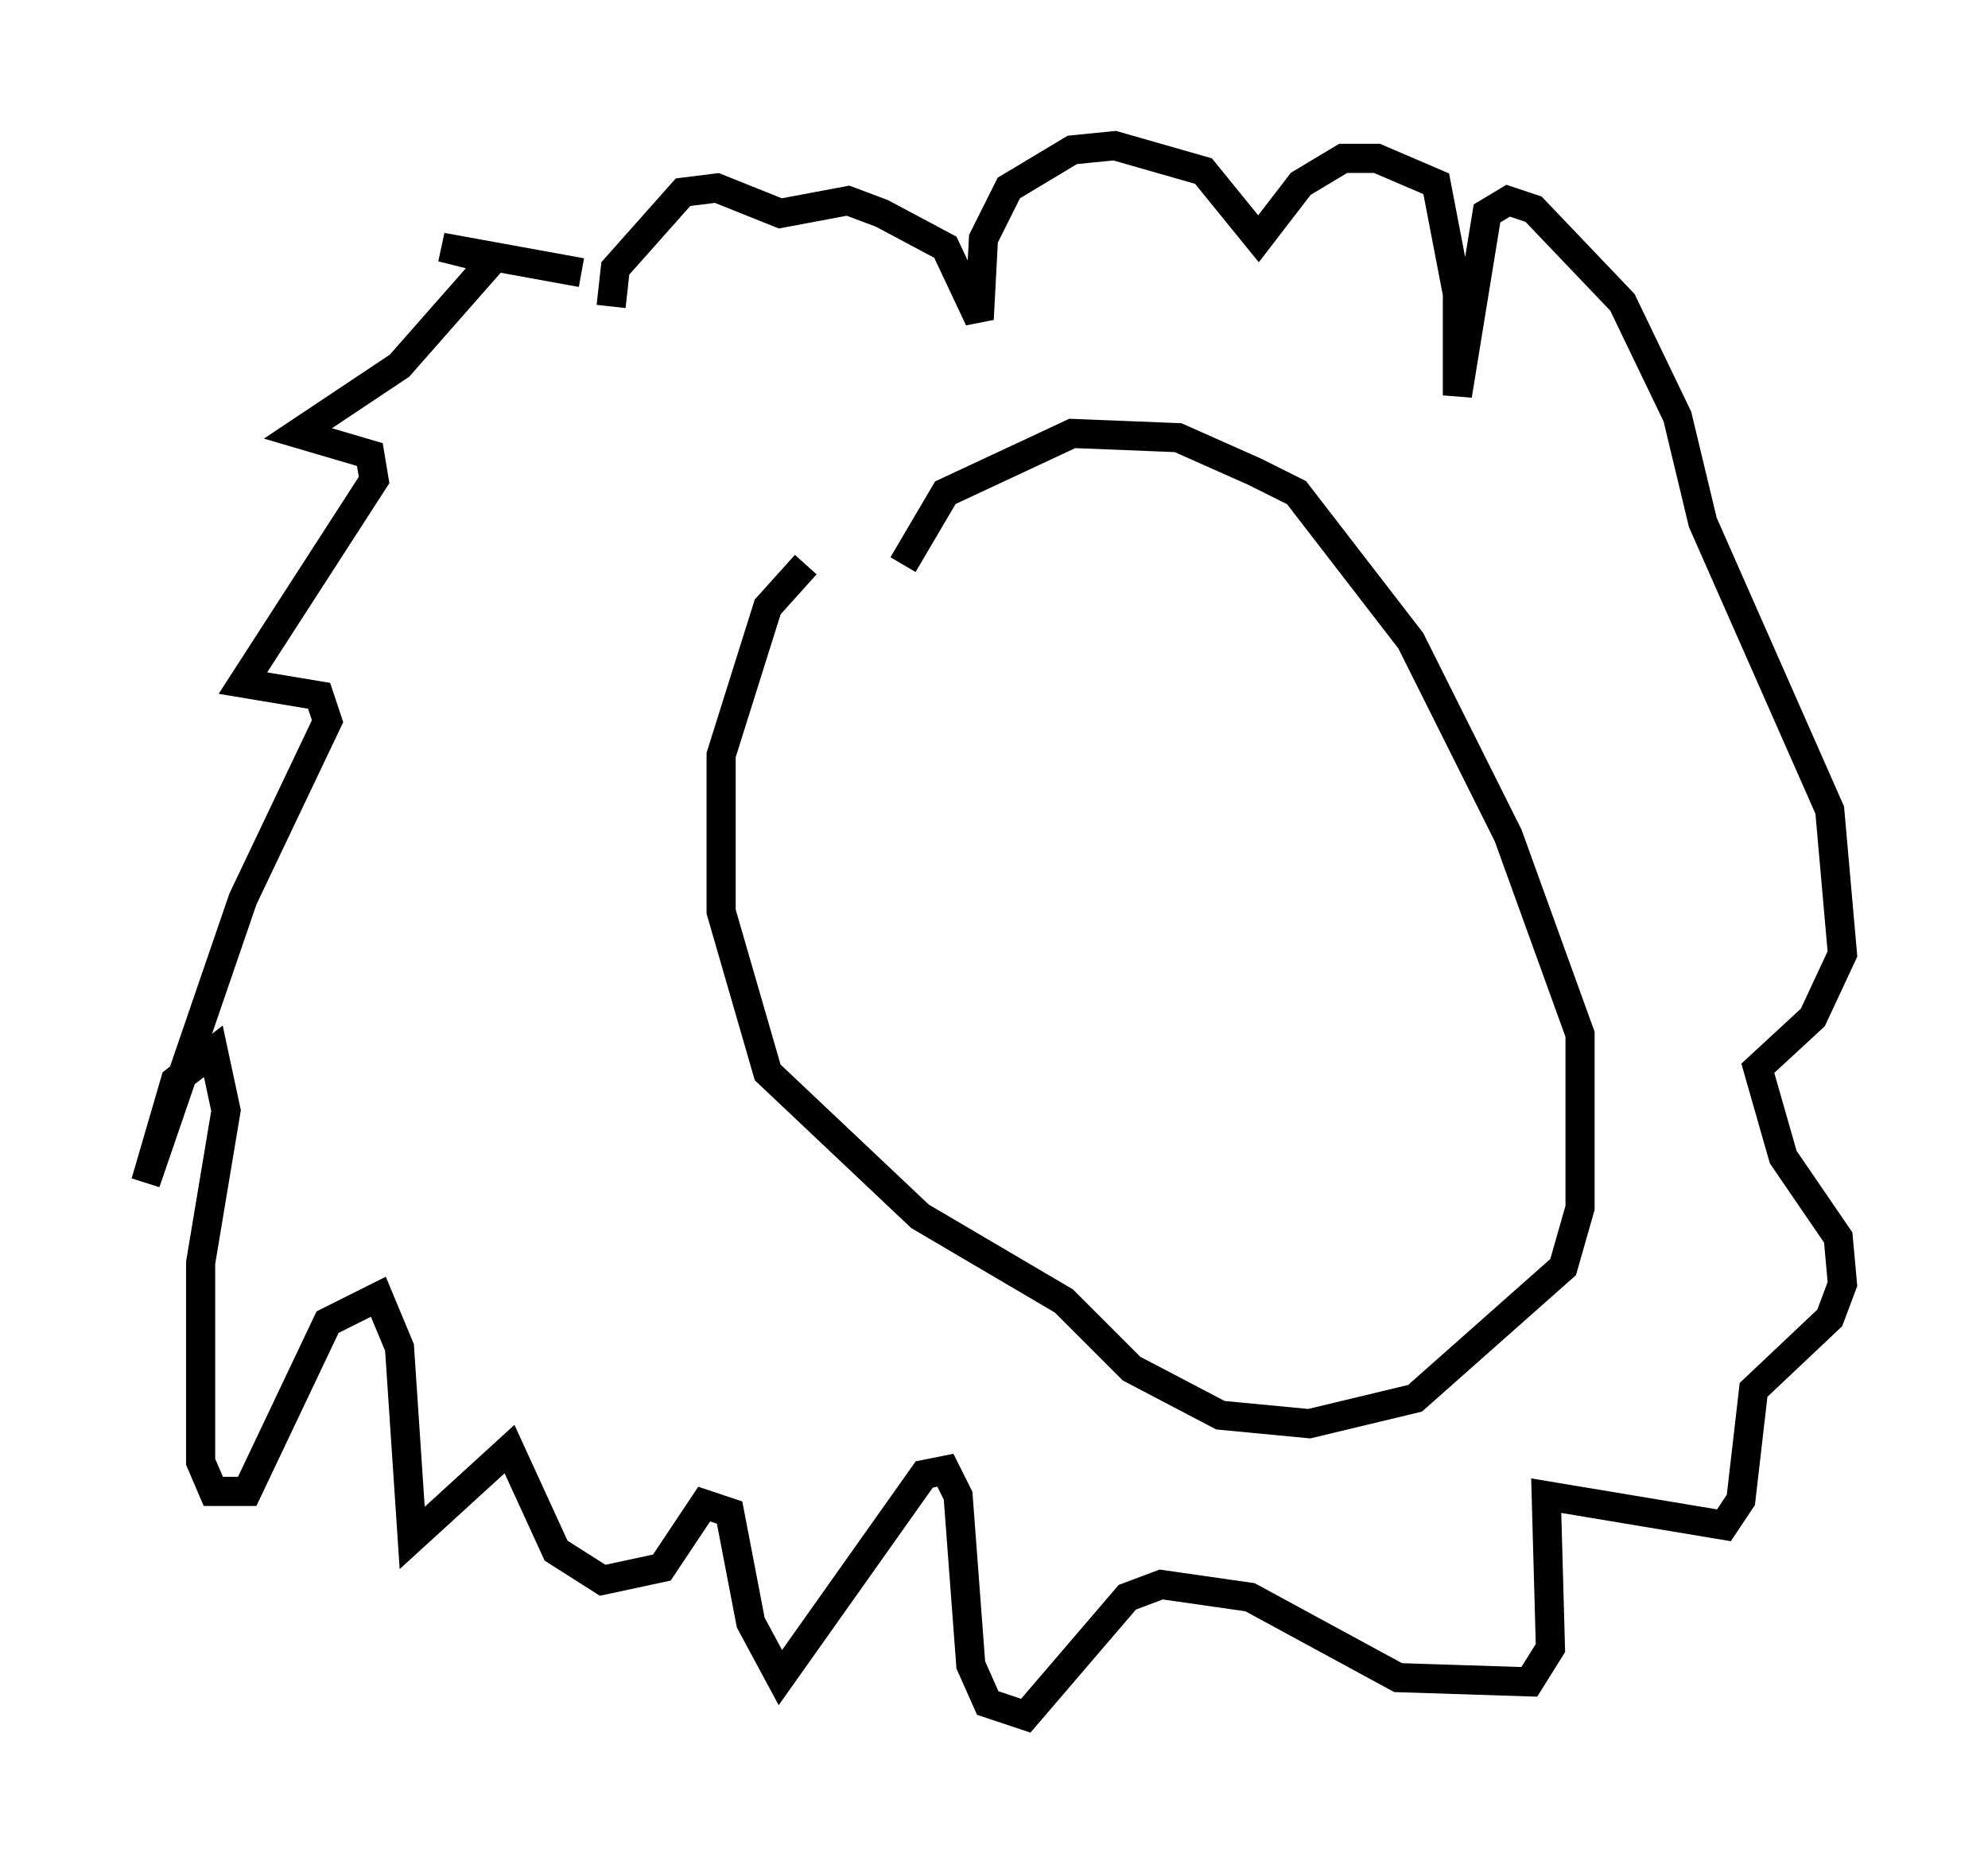 <?xml version="1.0" encoding="utf-8" ?>
<svg baseProfile="full" height="63.888" version="1.1" width="68.246" xmlns="http://www.w3.org/2000/svg" xmlns:ev="http://www.w3.org/2001/xml-events" xmlns:xlink="http://www.w3.org/1999/xlink"><defs /><rect fill="white" height="63.888" width="68.246" x="0" y="0" /><path d="M22.575, 10.665 m-2.615, -1.307 l-4.793, -0.872 1.743, 0.436 l-3.196, 3.631 -3.486, 2.324 l2.469, 0.726 0.145, 0.872 l-4.503, 6.972 2.615, 0.436 l0.291, 0.872 -2.905, 6.101 l-3.341, 9.732 1.017, -3.486 l1.307, -1.017 0.436, 2.034 l-0.872, 5.229 0.0, 6.827 l0.436, 1.017 1.162, 0.0 l2.76, -5.81 1.743, -0.872 l0.726, 1.743 0.436, 6.536 l3.341, -3.05 1.598, 3.486 l1.598, 1.017 2.034, -0.436 l1.453, -2.179 0.872, 0.291 l0.726, 3.777 1.017, 1.888 l4.939, -6.972 0.726, -0.145 l0.436, 0.872 0.436, 5.81 l0.581, 1.307 1.307, 0.436 l3.486, -4.067 1.162, -0.436 l3.05, 0.436 5.084, 2.76 l4.503, 0.145 0.726, -1.162 l-0.145, -5.229 6.101, 1.017 l0.581, -0.872 0.436, -3.777 l2.615, -2.469 0.436, -1.162 l-0.145, -1.598 -1.888, -2.76 l-0.872, -3.05 1.888, -1.743 l1.017, -2.179 -0.436, -4.939 l-4.358, -9.877 -0.872, -3.631 l-1.888, -3.922 -3.05, -3.196 l-0.872, -0.291 -0.726, 0.436 l-1.017, 6.246 0.0, -3.486 l-0.726, -3.777 -2.034, -0.872 l-1.162, 0.0 -1.453, 0.872 l-1.453, 1.888 -1.888, -2.324 l-3.05, -0.872 -1.453, 0.145 l-2.179, 1.307 -0.872, 1.743 l-0.145, 2.76 -1.162, -2.469 l-2.179, -1.162 -1.162, -0.436 l-2.324, 0.436 -2.179, -0.872 l-1.162, 0.145 -2.324, 2.615 l-0.145, 1.307 m6.682, 8.86 l-1.307, 1.453 -1.598, 5.084 l0.0, 5.374 1.598, 5.52 l5.229, 4.939 4.939, 2.905 l2.324, 2.324 3.05, 1.598 l3.05, 0.291 3.631, -0.872 l5.084, -4.503 0.581, -2.034 l0.0, -5.955 -2.469, -6.827 l-3.341, -6.682 -3.922, -5.084 l-1.453, -0.726 -2.615, -1.162 l-3.631, -0.145 -4.358, 2.034 l-1.453, 2.469 " fill="none" stroke="black" stroke-width="1" /></svg>